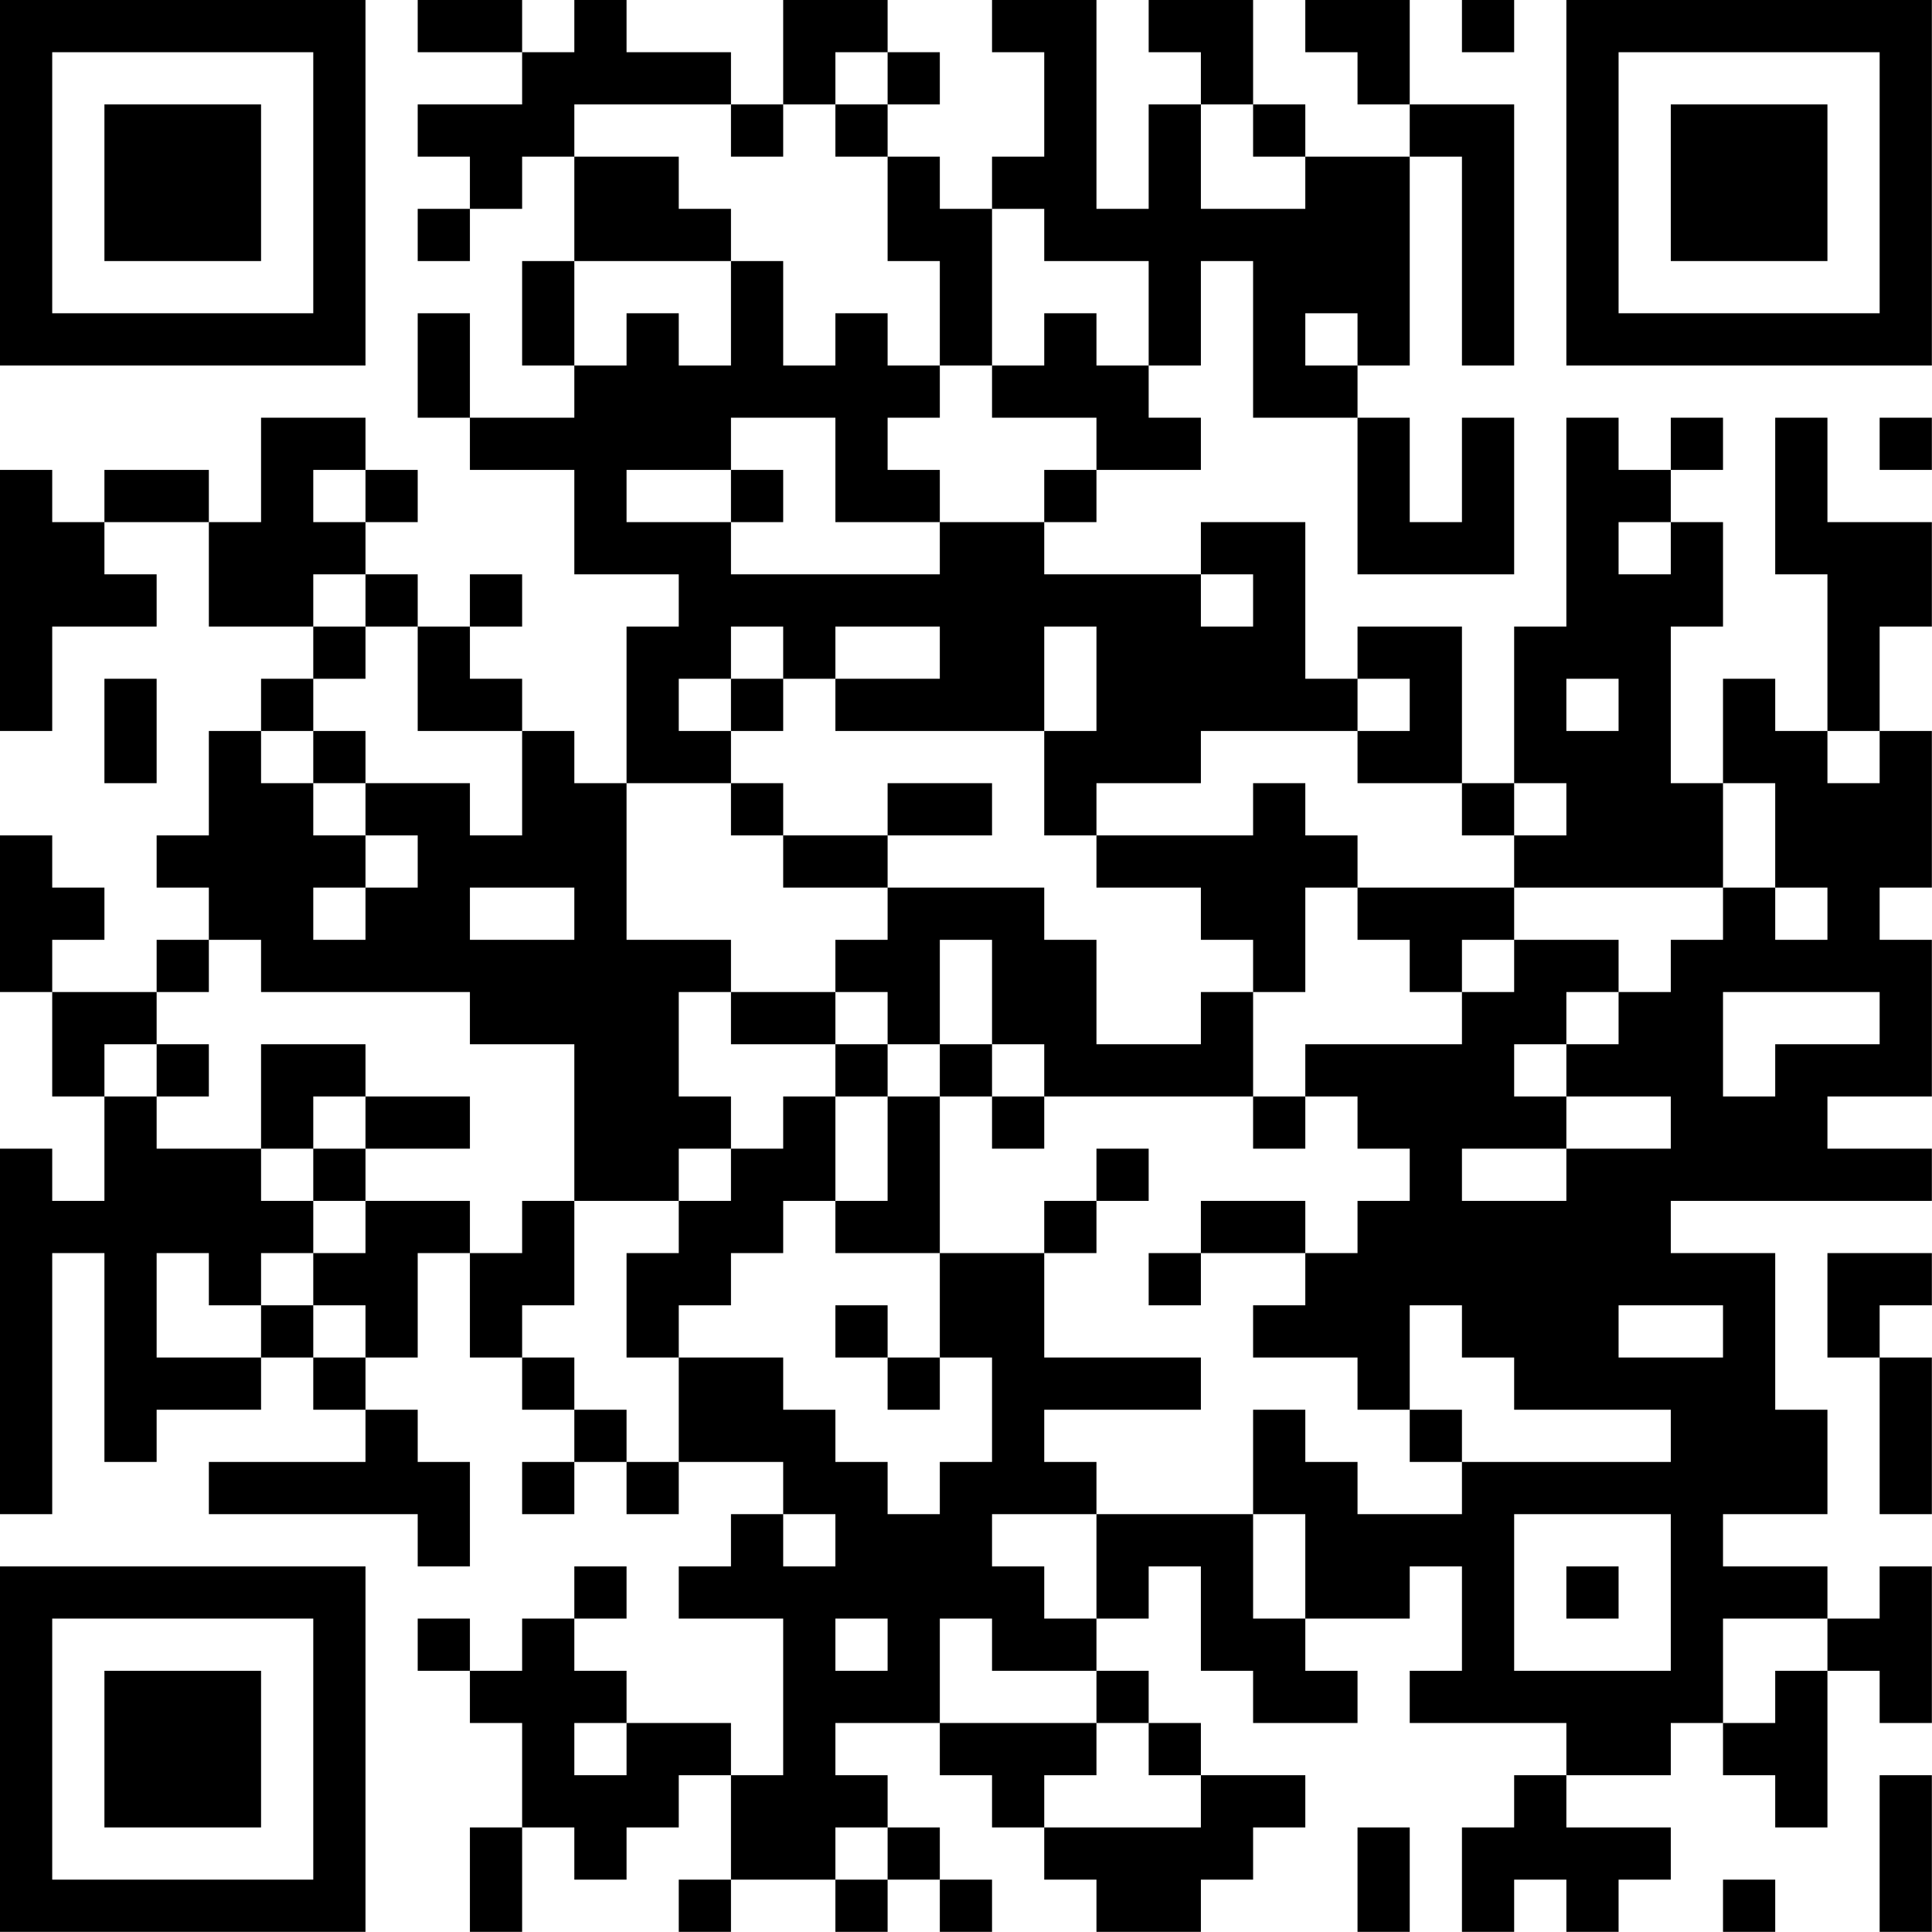 <?xml version="1.0" encoding="UTF-8"?>
<svg xmlns="http://www.w3.org/2000/svg" version="1.1" width="200" height="200" viewBox="0 0 200 200"><rect x="0" y="0" width="200" height="200" fill="#ffffff"/><g transform="scale(5.405)"><g transform="translate(0,0)"><path fill-rule="evenodd" d="M8 0L8 1L10 1L10 2L8 2L8 3L9 3L9 4L8 4L8 5L9 5L9 4L10 4L10 3L11 3L11 5L10 5L10 7L11 7L11 8L9 8L9 6L8 6L8 8L9 8L9 9L11 9L11 11L13 11L13 12L12 12L12 15L11 15L11 14L10 14L10 13L9 13L9 12L10 12L10 11L9 11L9 12L8 12L8 11L7 11L7 10L8 10L8 9L7 9L7 8L5 8L5 10L4 10L4 9L2 9L2 10L1 10L1 9L0 9L0 14L1 14L1 12L3 12L3 11L2 11L2 10L4 10L4 12L6 12L6 13L5 13L5 14L4 14L4 16L3 16L3 17L4 17L4 18L3 18L3 19L1 19L1 18L2 18L2 17L1 17L1 16L0 16L0 19L1 19L1 21L2 21L2 23L1 23L1 22L0 22L0 29L1 29L1 24L2 24L2 28L3 28L3 27L5 27L5 26L6 26L6 27L7 27L7 28L4 28L4 29L8 29L8 30L9 30L9 28L8 28L8 27L7 27L7 26L8 26L8 24L9 24L9 26L10 26L10 27L11 27L11 28L10 28L10 29L11 29L11 28L12 28L12 29L13 29L13 28L15 28L15 29L14 29L14 30L13 30L13 31L15 31L15 34L14 34L14 33L12 33L12 32L11 32L11 31L12 31L12 30L11 30L11 31L10 31L10 32L9 32L9 31L8 31L8 32L9 32L9 33L10 33L10 35L9 35L9 37L10 37L10 35L11 35L11 36L12 36L12 35L13 35L13 34L14 34L14 36L13 36L13 37L14 37L14 36L16 36L16 37L17 37L17 36L18 36L18 37L19 37L19 36L18 36L18 35L17 35L17 34L16 34L16 33L18 33L18 34L19 34L19 35L20 35L20 36L21 36L21 37L23 37L23 36L24 36L24 35L25 35L25 34L23 34L23 33L22 33L22 32L21 32L21 31L22 31L22 30L23 30L23 32L24 32L24 33L26 33L26 32L25 32L25 31L27 31L27 30L28 30L28 32L27 32L27 33L30 33L30 34L29 34L29 35L28 35L28 37L29 37L29 36L30 36L30 37L31 37L31 36L32 36L32 35L30 35L30 34L32 34L32 33L33 33L33 34L34 34L34 35L35 35L35 32L36 32L36 33L37 33L37 30L36 30L36 31L35 31L35 30L33 30L33 29L35 29L35 27L34 27L34 24L32 24L32 23L37 23L37 22L35 22L35 21L37 21L37 18L36 18L36 17L37 17L37 14L36 14L36 12L37 12L37 10L35 10L35 8L34 8L34 11L35 11L35 14L34 14L34 13L33 13L33 15L32 15L32 12L33 12L33 10L32 10L32 9L33 9L33 8L32 8L32 9L31 9L31 8L30 8L30 12L29 12L29 15L28 15L28 12L26 12L26 13L25 13L25 10L23 10L23 11L20 11L20 10L21 10L21 9L23 9L23 8L22 8L22 7L23 7L23 5L24 5L24 8L26 8L26 11L29 11L29 8L28 8L28 10L27 10L27 8L26 8L26 7L27 7L27 3L28 3L28 7L29 7L29 2L27 2L27 0L25 0L25 1L26 1L26 2L27 2L27 3L25 3L25 2L24 2L24 0L22 0L22 1L23 1L23 2L22 2L22 4L21 4L21 0L19 0L19 1L20 1L20 3L19 3L19 4L18 4L18 3L17 3L17 2L18 2L18 1L17 1L17 0L15 0L15 2L14 2L14 1L12 1L12 0L11 0L11 1L10 1L10 0ZM28 0L28 1L29 1L29 0ZM16 1L16 2L15 2L15 3L14 3L14 2L11 2L11 3L13 3L13 4L14 4L14 5L11 5L11 7L12 7L12 6L13 6L13 7L14 7L14 5L15 5L15 7L16 7L16 6L17 6L17 7L18 7L18 8L17 8L17 9L18 9L18 10L16 10L16 8L14 8L14 9L12 9L12 10L14 10L14 11L18 11L18 10L20 10L20 9L21 9L21 8L19 8L19 7L20 7L20 6L21 6L21 7L22 7L22 5L20 5L20 4L19 4L19 7L18 7L18 5L17 5L17 3L16 3L16 2L17 2L17 1ZM23 2L23 4L25 4L25 3L24 3L24 2ZM25 6L25 7L26 7L26 6ZM36 8L36 9L37 9L37 8ZM6 9L6 10L7 10L7 9ZM14 9L14 10L15 10L15 9ZM31 10L31 11L32 11L32 10ZM6 11L6 12L7 12L7 13L6 13L6 14L5 14L5 15L6 15L6 16L7 16L7 17L6 17L6 18L7 18L7 17L8 17L8 16L7 16L7 15L9 15L9 16L10 16L10 14L8 14L8 12L7 12L7 11ZM23 11L23 12L24 12L24 11ZM14 12L14 13L13 13L13 14L14 14L14 15L12 15L12 18L14 18L14 19L13 19L13 21L14 21L14 22L13 22L13 23L11 23L11 20L9 20L9 19L5 19L5 18L4 18L4 19L3 19L3 20L2 20L2 21L3 21L3 22L5 22L5 23L6 23L6 24L5 24L5 25L4 25L4 24L3 24L3 26L5 26L5 25L6 25L6 26L7 26L7 25L6 25L6 24L7 24L7 23L9 23L9 24L10 24L10 23L11 23L11 25L10 25L10 26L11 26L11 27L12 27L12 28L13 28L13 26L15 26L15 27L16 27L16 28L17 28L17 29L18 29L18 28L19 28L19 26L18 26L18 24L20 24L20 26L23 26L23 27L20 27L20 28L21 28L21 29L19 29L19 30L20 30L20 31L21 31L21 29L24 29L24 31L25 31L25 29L24 29L24 27L25 27L25 28L26 28L26 29L28 29L28 28L32 28L32 27L29 27L29 26L28 26L28 25L27 25L27 27L26 27L26 26L24 26L24 25L25 25L25 24L26 24L26 23L27 23L27 22L26 22L26 21L25 21L25 20L28 20L28 19L29 19L29 18L31 18L31 19L30 19L30 20L29 20L29 21L30 21L30 22L28 22L28 23L30 23L30 22L32 22L32 21L30 21L30 20L31 20L31 19L32 19L32 18L33 18L33 17L34 17L34 18L35 18L35 17L34 17L34 15L33 15L33 17L29 17L29 16L30 16L30 15L29 15L29 16L28 16L28 15L26 15L26 14L27 14L27 13L26 13L26 14L23 14L23 15L21 15L21 16L20 16L20 14L21 14L21 12L20 12L20 14L16 14L16 13L18 13L18 12L16 12L16 13L15 13L15 12ZM2 13L2 15L3 15L3 13ZM14 13L14 14L15 14L15 13ZM30 13L30 14L31 14L31 13ZM6 14L6 15L7 15L7 14ZM35 14L35 15L36 15L36 14ZM14 15L14 16L15 16L15 17L17 17L17 18L16 18L16 19L14 19L14 20L16 20L16 21L15 21L15 22L14 22L14 23L13 23L13 24L12 24L12 26L13 26L13 25L14 25L14 24L15 24L15 23L16 23L16 24L18 24L18 21L19 21L19 22L20 22L20 21L24 21L24 22L25 22L25 21L24 21L24 19L25 19L25 17L26 17L26 18L27 18L27 19L28 19L28 18L29 18L29 17L26 17L26 16L25 16L25 15L24 15L24 16L21 16L21 17L23 17L23 18L24 18L24 19L23 19L23 20L21 20L21 18L20 18L20 17L17 17L17 16L19 16L19 15L17 15L17 16L15 16L15 15ZM9 17L9 18L11 18L11 17ZM18 18L18 20L17 20L17 19L16 19L16 20L17 20L17 21L16 21L16 23L17 23L17 21L18 21L18 20L19 20L19 21L20 21L20 20L19 20L19 18ZM33 19L33 21L34 21L34 20L36 20L36 19ZM3 20L3 21L4 21L4 20ZM5 20L5 22L6 22L6 23L7 23L7 22L9 22L9 21L7 21L7 20ZM6 21L6 22L7 22L7 21ZM21 22L21 23L20 23L20 24L21 24L21 23L22 23L22 22ZM23 23L23 24L22 24L22 25L23 25L23 24L25 24L25 23ZM35 24L35 26L36 26L36 29L37 29L37 26L36 26L36 25L37 25L37 24ZM16 25L16 26L17 26L17 27L18 27L18 26L17 26L17 25ZM31 25L31 26L33 26L33 25ZM27 27L27 28L28 28L28 27ZM15 29L15 30L16 30L16 29ZM29 29L29 32L32 32L32 29ZM30 30L30 31L31 31L31 30ZM16 31L16 32L17 32L17 31ZM18 31L18 33L21 33L21 34L20 34L20 35L23 35L23 34L22 34L22 33L21 33L21 32L19 32L19 31ZM33 31L33 33L34 33L34 32L35 32L35 31ZM11 33L11 34L12 34L12 33ZM36 34L36 37L37 37L37 34ZM16 35L16 36L17 36L17 35ZM26 35L26 37L27 37L27 35ZM33 36L33 37L34 37L34 36ZM0 0L0 7L7 7L7 0ZM1 1L1 6L6 6L6 1ZM2 2L2 5L5 5L5 2ZM30 0L30 7L37 7L37 0ZM31 1L31 6L36 6L36 1ZM32 2L32 5L35 5L35 2ZM0 30L0 37L7 37L7 30ZM1 31L1 36L6 36L6 31ZM2 32L2 35L5 35L5 32Z" fill="#000000"/></g></g></svg>
